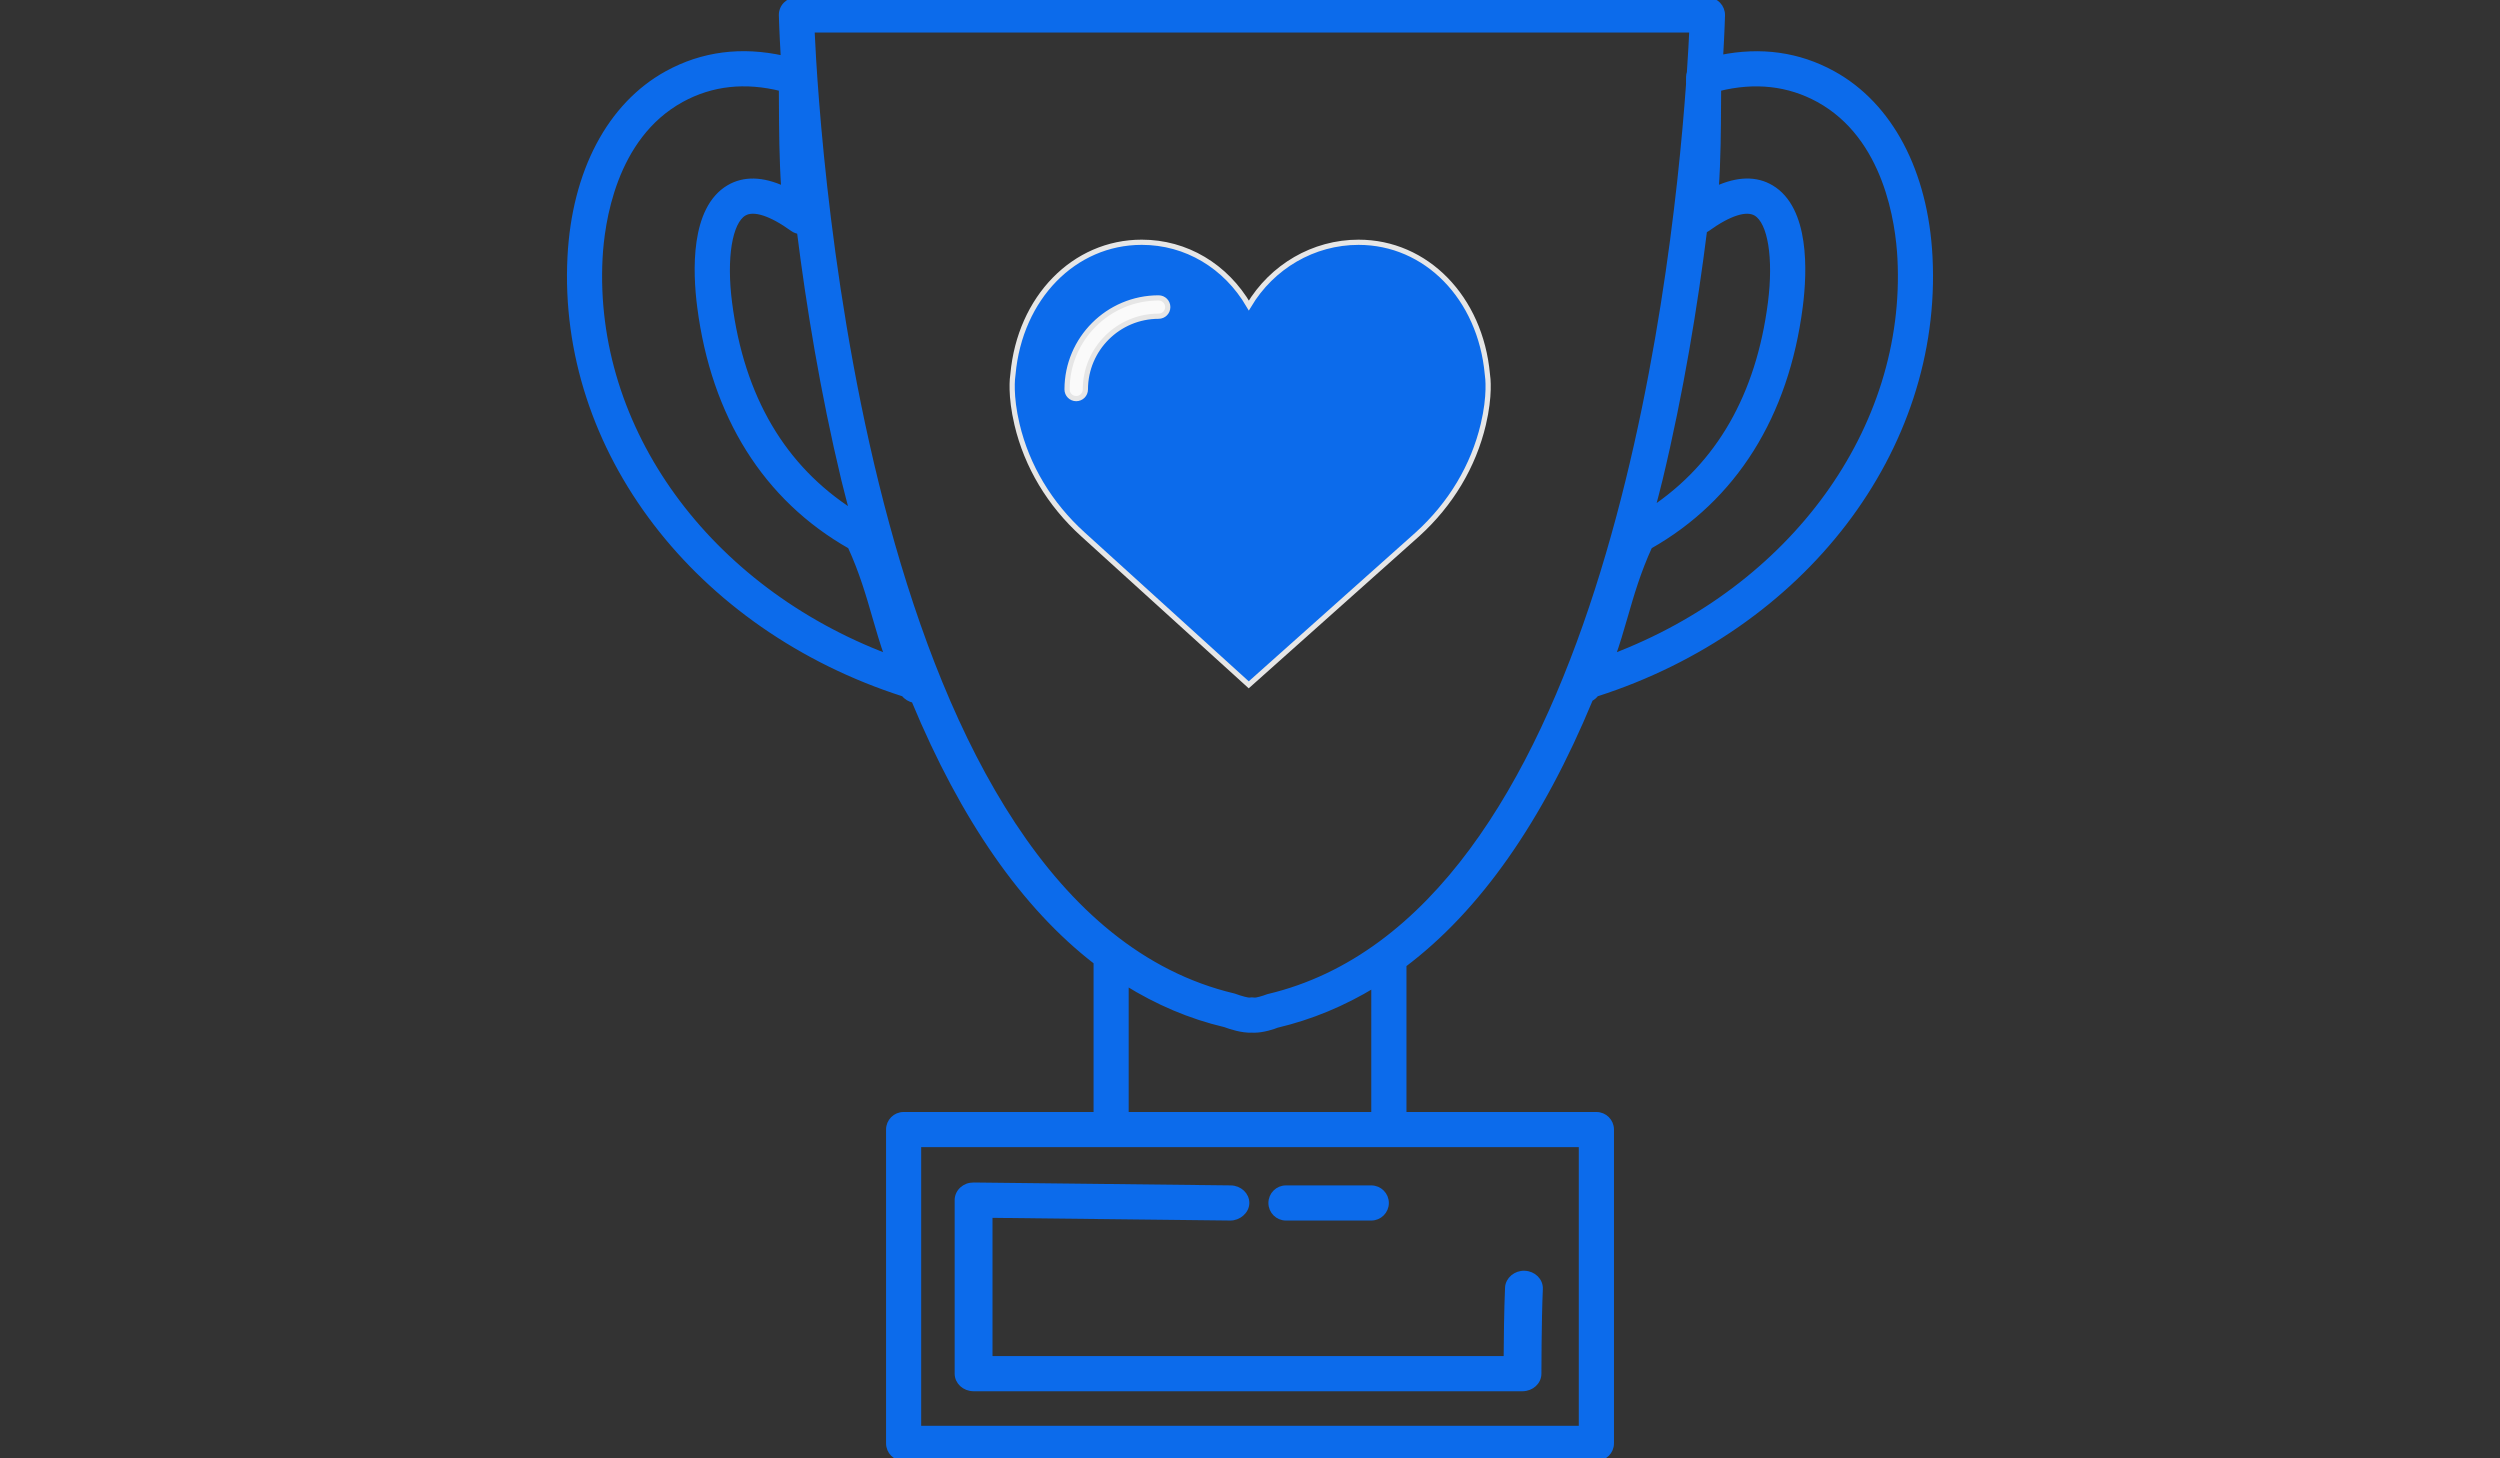 <?xml version="1.0" encoding="utf-8"?>
<!-- Generator: Adobe Illustrator 16.0.0, SVG Export Plug-In . SVG Version: 6.00 Build 0)  -->
<!DOCTYPE svg PUBLIC "-//W3C//DTD SVG 1.1//EN" "http://www.w3.org/Graphics/SVG/1.1/DTD/svg11.dtd">
<svg version="1.1" id="Layer_1" xmlns="http://www.w3.org/2000/svg" xmlns:xlink="http://www.w3.org/1999/xlink" x="0px" y="0px"
	 width="960px" height="560px" viewBox="0 0 960 560" enable-background="new 0 0 960 560" xml:space="preserve">
<rect x="0" y="0" width="960" height="560" fill="#333333" stroke="none"/>
<g>
	<g>
		<path fill="#0C6BEB" stroke="#0C6BEB" stroke-width="2" stroke-miterlimit="10" d="M493.812,467.686h32.754
			c3.175,0,5.752-2.567,5.752-5.741c0-3.177-2.577-5.752-5.752-5.752h-32.754c-3.177,0-5.744,2.567-5.744,5.752
			C488.068,465.126,490.638,467.686,493.812,467.686z"/>
		<path fill="#0C6BEB" stroke="#0C6BEB" stroke-width="2" stroke-miterlimit="10" d="M373.861,533.236h210.77
			c3.461,0,6.272-2.569,6.272-5.744c0-0.198,0.008-20.04,0.55-32.547c0.137-3.175-2.558-5.854-6.01-5.978
			c-3.324-0.158-6.37,2.347-6.505,5.512c-0.373,8.521-0.498,20.322-0.542,27.261H380.122V466.64l92.278,1.044
			c3.163,0.06,6.299-2.503,6.344-5.677c0.046-3.175-2.729-5.775-6.189-5.816l-98.623-1.111c-1.897,0-3.289,0.58-4.482,1.647
			c-1.192,1.078-1.861,2.555-1.861,4.097v66.669C367.589,530.667,370.391,533.236,373.861,533.236z"/>
	</g>
	<path fill="#0C6BEB" stroke="#0C6BEB" stroke-width="2" stroke-miterlimit="10" d="M610.748,268.368
		c0.862-0.464,1.633-1.086,2.196-1.865c79.448-25.453,131.944-93.904,128.143-167.875V98.62
		c-1.683-32.663-15.259-58.332-37.255-70.416c-13.162-7.235-27.657-9.241-43.173-6.083c0.589-10.128,0.746-16.021,0.746-16.245
		c0.031-1.55-0.558-3.042-1.634-4.152C658.695,0.622,657.211,0,655.661,0H305.822c-1.55,0-3.025,0.622-4.111,1.724
		c-1.085,1.102-1.674,2.602-1.632,4.152c0.008,0.224,0.157,6.233,0.762,16.527c-16.079-3.589-31.072-1.666-44.672,5.801
		c-21.997,12.084-35.573,37.752-37.255,70.416v0.008c-3.804,73.979,48.676,142.414,128.142,167.875
		c0.92,1.251,2.371,2.063,3.904,2.395c18.963,45.684,42.369,79.243,69.968,100.518v58.588H346.99c-3.174,0-5.744,2.569-5.744,5.744
		v120.509c0,3.174,2.569,5.743,5.744,5.743h266.021c3.175,0,5.752-2.569,5.752-5.743V433.748c0-3.175-2.567-5.744-5.752-5.744
		h-73.929v-57.535C567.501,349.102,591.445,314.996,610.748,268.368z M659.889,38.813l0.033-4.791
		c13.965-3.481,26.861-2.063,38.382,4.252c26.175,14.372,30.616,47.408,31.312,60.942v-0.008
		c3.373,65.691-41.424,126.808-110.391,152.923c1.856-5.089,3.314-10.169,4.831-15.408c2.438-8.445,4.957-17.156,9.426-26.936
		c32.438-18.366,52.403-50.143,57.783-92.022c1.748-13.576,2.628-37.562-11.104-45.733c-5.835-3.464-12.93-3.299-21.168,0.489
		C659.78,61.199,659.839,49.869,659.889,38.813z M655.578,87.903c8.371-6.05,15.01-8.18,18.707-5.976
		c5.561,3.307,7.799,17.123,5.586,34.387c-4.584,35.614-19.899,62.144-45.36,79.192c0.972-3.771,1.98-7.443,2.909-11.322
		c8.13-33.832,13.525-67.183,17.106-95.719C654.883,88.293,655.247,88.144,655.578,87.903z M304.421,87.895
		c0.779,0.563,1.683,0.862,2.594,0.986c3.572,28.445,8.959,61.622,17.04,95.288c1.028,4.26,2.13,8.297,3.199,12.433
		c-26.505-16.991-42.435-43.877-47.126-80.295c-2.221-17.256,0.033-31.081,5.586-34.387
		C289.387,79.715,296.042,81.845,304.421,87.895z M230.384,99.208c0.696-13.526,5.138-46.562,31.312-60.934
		c11.512-6.324,24.4-7.75,38.382-4.252l0.025,4.699c0.058,11.09,0.107,22.453,0.895,33.807c-8.247-3.788-15.341-3.945-21.176-0.489
		c-13.733,8.172-12.854,32.158-11.106,45.733c5.387,41.88,25.362,73.648,57.785,92.022c4.476,9.771,6.987,18.499,9.432,26.944
		c1.508,5.23,2.976,10.311,4.824,15.399C271.808,226.016,227.011,164.899,230.384,99.208z M607.259,439.491v109.014H352.732V439.491
		H607.259z M527.569,428.004h-95.155v-50.573c11.968,7.459,24.624,12.871,38.018,16.029c1.939,0.745,6.655,2.287,10.304,2.071
		c0.266,0.017,0.547,0.033,0.818,0.033c3.539,0,7.584-1.386,8.761-1.883c13.12-3.1,25.527-8.271,37.257-15.397L527.569,428.004
		L527.569,428.004z M486.966,382.71c-1.956,0.729-4.398,1.45-5.296,1.359c-0.331-0.052-0.63-0.083-0.937-0.083
		c-0.267,0-0.53,0.022-0.812,0.064c-0.688,0.157-3.447-0.604-6.124-1.575C332.452,349.052,313.828,56.856,311.79,11.479h337.905
		c-0.166,3.779-0.475,9.415-0.938,16.328c-0.199,0.572-0.299,1.177-0.307,1.798l-0.019,2.884
		C642.591,113.596,614.61,352.467,486.966,382.71z"/>
	<path fill="none" d="M444.908,114.395c-19.382,0-35.152,15.77-35.152,35.153c0,1.944,1.571,3.515,3.516,3.515
		c1.943,0,3.516-1.571,3.516-3.515c0-15.506,12.616-28.123,28.122-28.123c1.939,0,3.516-1.571,3.516-3.515
		C448.424,115.966,446.854,114.395,444.908,114.395z"/>
	<path fill="#0C6BEB" stroke="#E6E6E6" stroke-width="2" stroke-miterlimit="10" d="M571.15,143.706
		c-2.668-29.367-23.455-50.673-49.469-50.673c-17.328,0-33.197,9.326-42.128,24.273c-8.848-15.141-24.063-24.277-41.116-24.277
		c-26.012,0-46.8,21.307-49.464,50.673c-0.21,1.298-1.075,8.124,1.555,19.257c3.789,16.058,12.542,30.665,25.306,42.23l63.68,57.788
		l64.773-57.784c12.764-11.569,21.518-26.173,25.307-42.234C572.225,151.83,571.357,145.003,571.15,143.706z"/>
	<path fill="#FAFAFA" stroke="#E6E6E6" stroke-width="2" stroke-miterlimit="10" d="M444.908,121.425
		c-15.506,0-28.122,12.616-28.122,28.123c0,1.944-1.571,3.515-3.517,3.515c-1.942,0-3.515-1.571-3.515-3.515
		c0-19.383,15.771-35.153,35.152-35.153c1.943,0,3.516,1.571,3.516,3.515C448.424,119.854,446.85,121.425,444.908,121.425z"/>
</g>
</svg>
